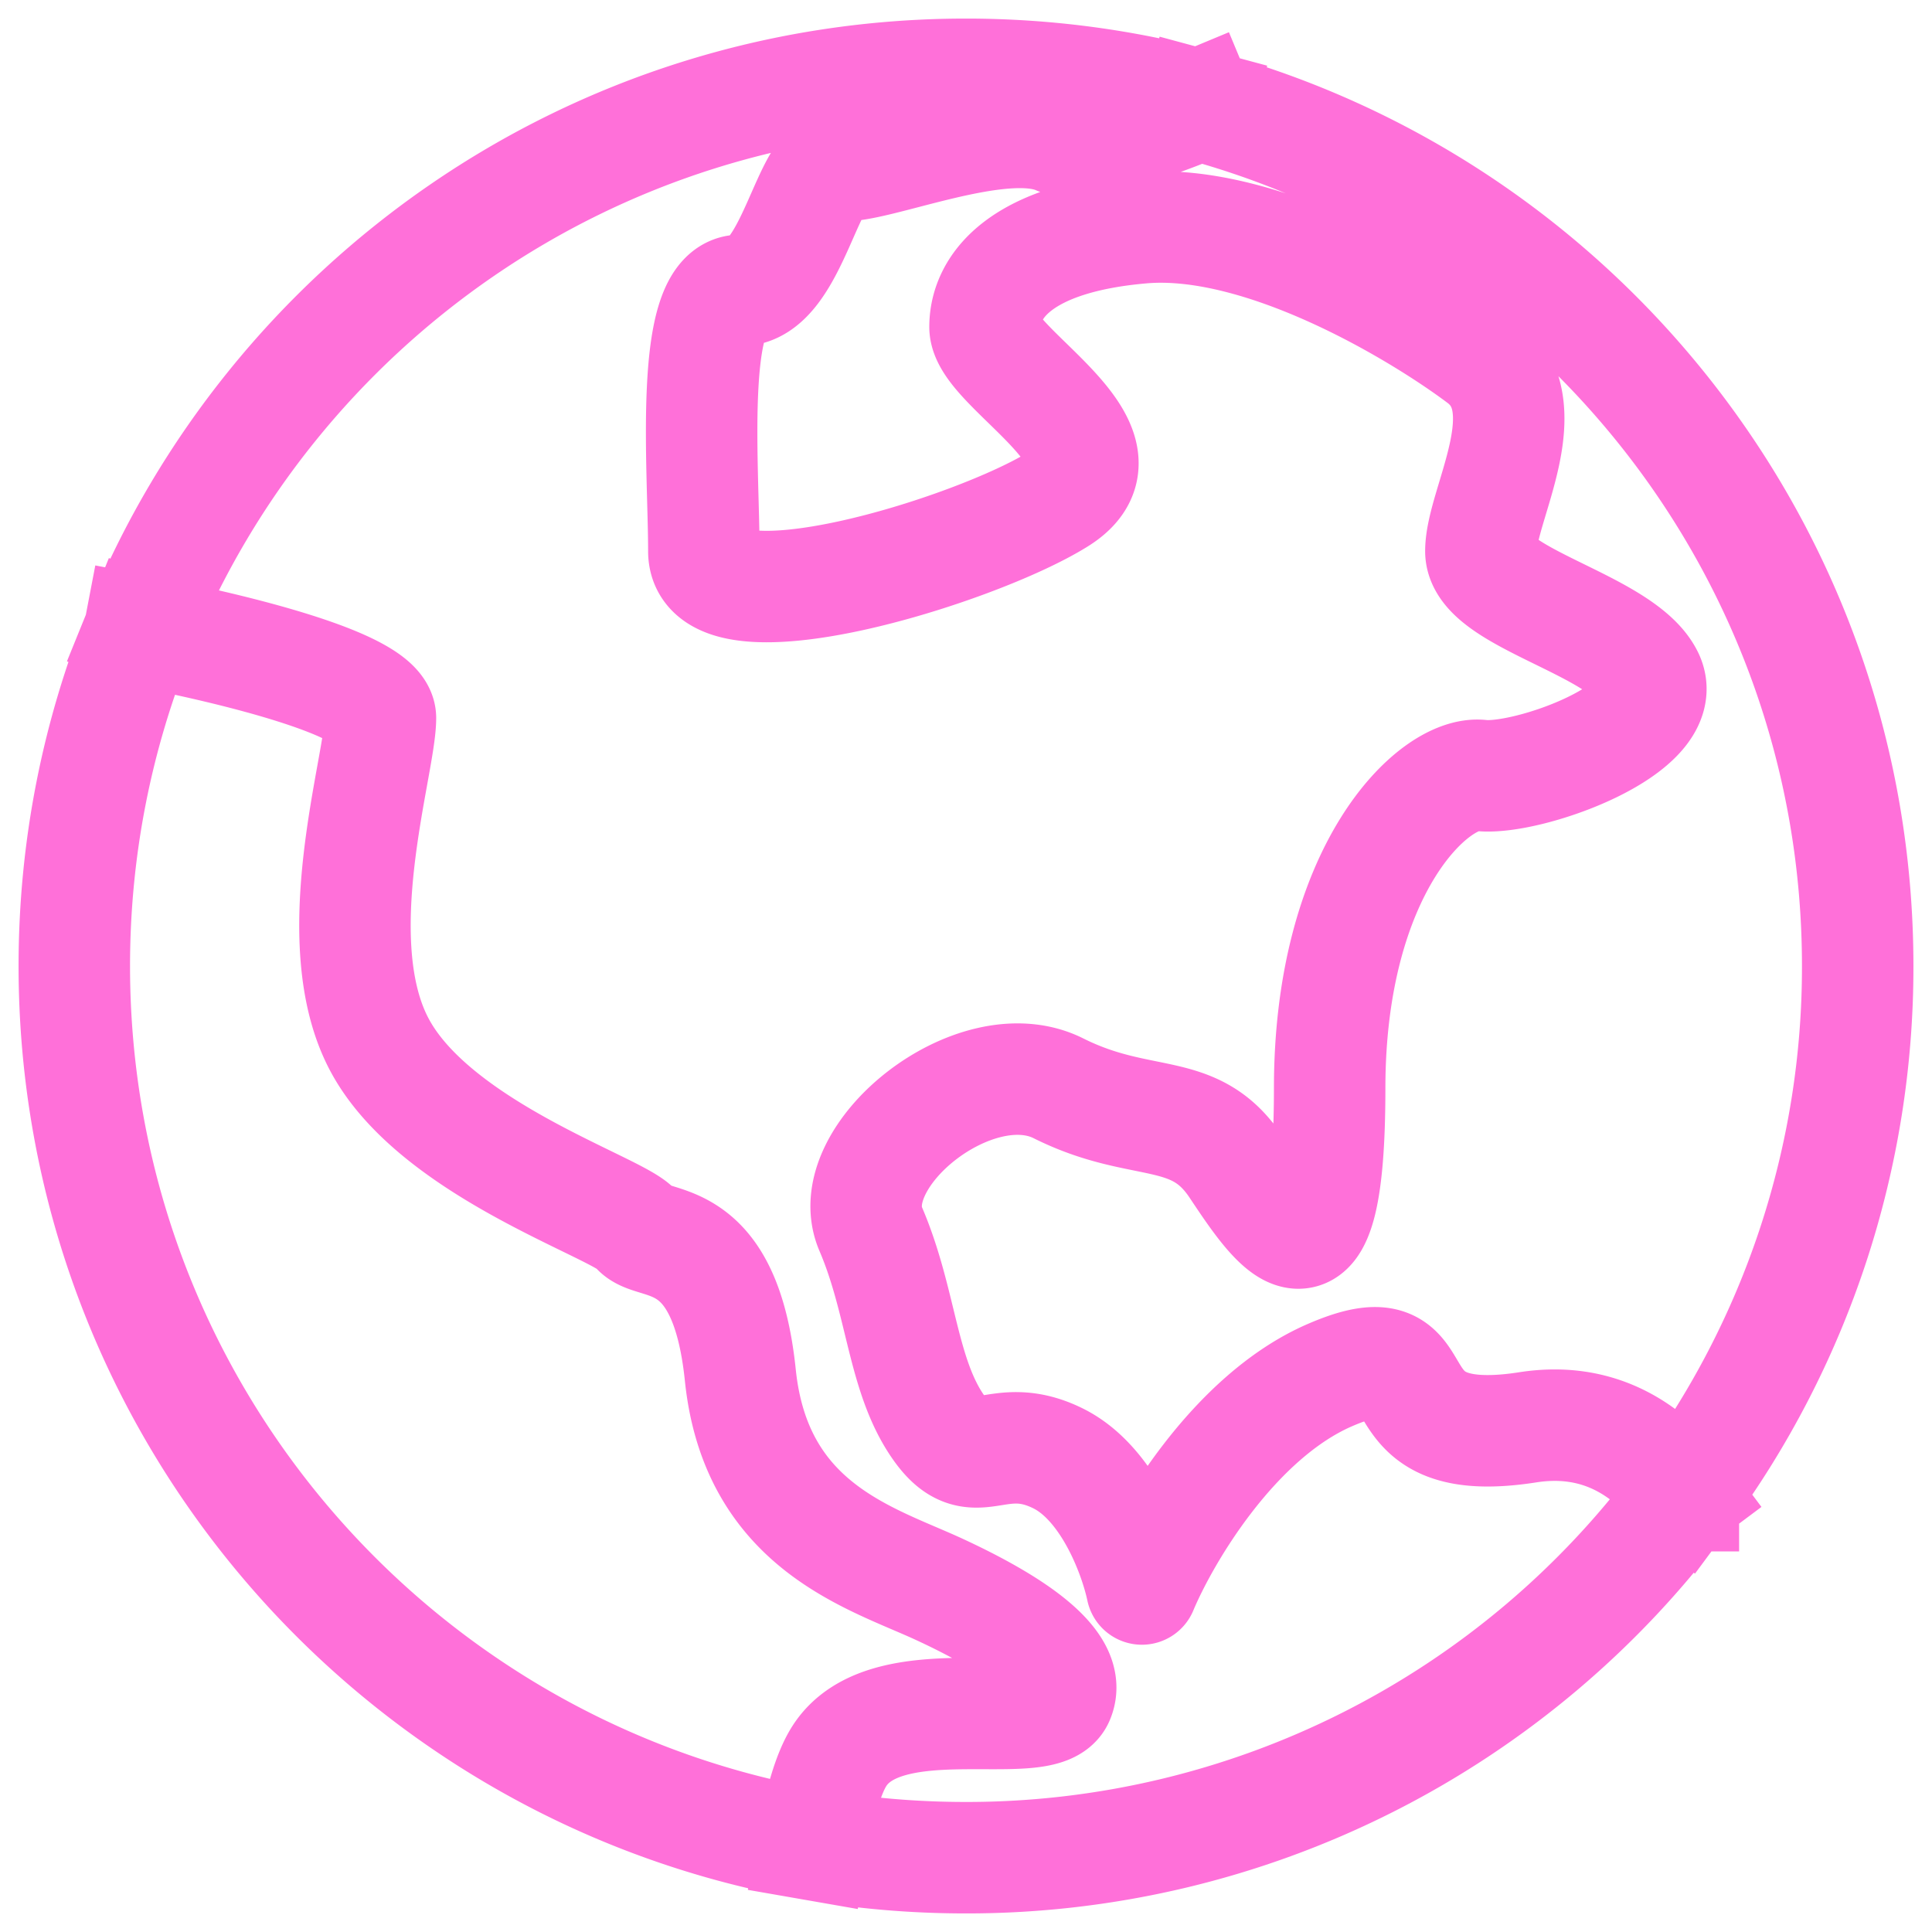 <svg xmlns="http://www.w3.org/2000/svg" width="26" height="26" fill="none"><path stroke="#FF70D9" stroke-linecap="square" stroke-linejoin="round" stroke-width="1.5" d="M22.655 20.128c-.453-.606-1.122-1.071-2.094-.92-2.246.351-1.053-1.403-2.667-.701-1.291.561-2.223 2.152-2.527 2.877-.093-.444-.449-1.418-1.123-1.755-.842-.42-1.123.281-1.614-.42s-.491-1.685-.912-2.668c-.421-.982 1.403-2.456 2.526-1.895 1.123.562 1.825.211 2.387 1.053.561.842 1.263 1.895 1.263-1.053s1.404-4.28 2.035-4.21 2.597-.633 2.246-1.334c-.35-.702-2.246-1.053-2.246-1.685 0-.631.843-1.965 0-2.596-.842-.632-2.947-1.895-4.562-1.755-1.614.14-2.111.772-2.111 1.334 0 .561 2.111 1.614.988 2.316s-4.772 1.824-4.772.701c0-1.122-.21-3.509.491-3.509.702 0 .912-1.754 1.334-1.684.42.07 2.175-.701 2.947-.35.237.107 1.015-.096 1.89-.46m6.52 18.714A11.95 11.95 0 0 0 25 13c0-5.543-3.758-10.208-8.866-11.587m6.52 18.715A11.98 11.98 0 0 1 13 25q-1.058 0-2.067-.177m0 0c.091-.522.21-.954.364-1.193.631-.982 2.737-.28 2.947-.772.21-.491-.702-1.053-1.614-1.474-.912-.42-2.456-.842-2.667-2.877-.21-2.036-1.193-1.685-1.404-1.966S5.892 15.49 5.12 14.085s0-3.79 0-4.422c0-.446-1.936-.926-3.242-1.176m9.055 16.336C5.291 23.843 1 18.923 1 13c0-1.596.312-3.12.878-4.513m0 0C3.66 4.096 7.969 1 13 1c1.084 0 2.135.144 3.134.413"/></svg>